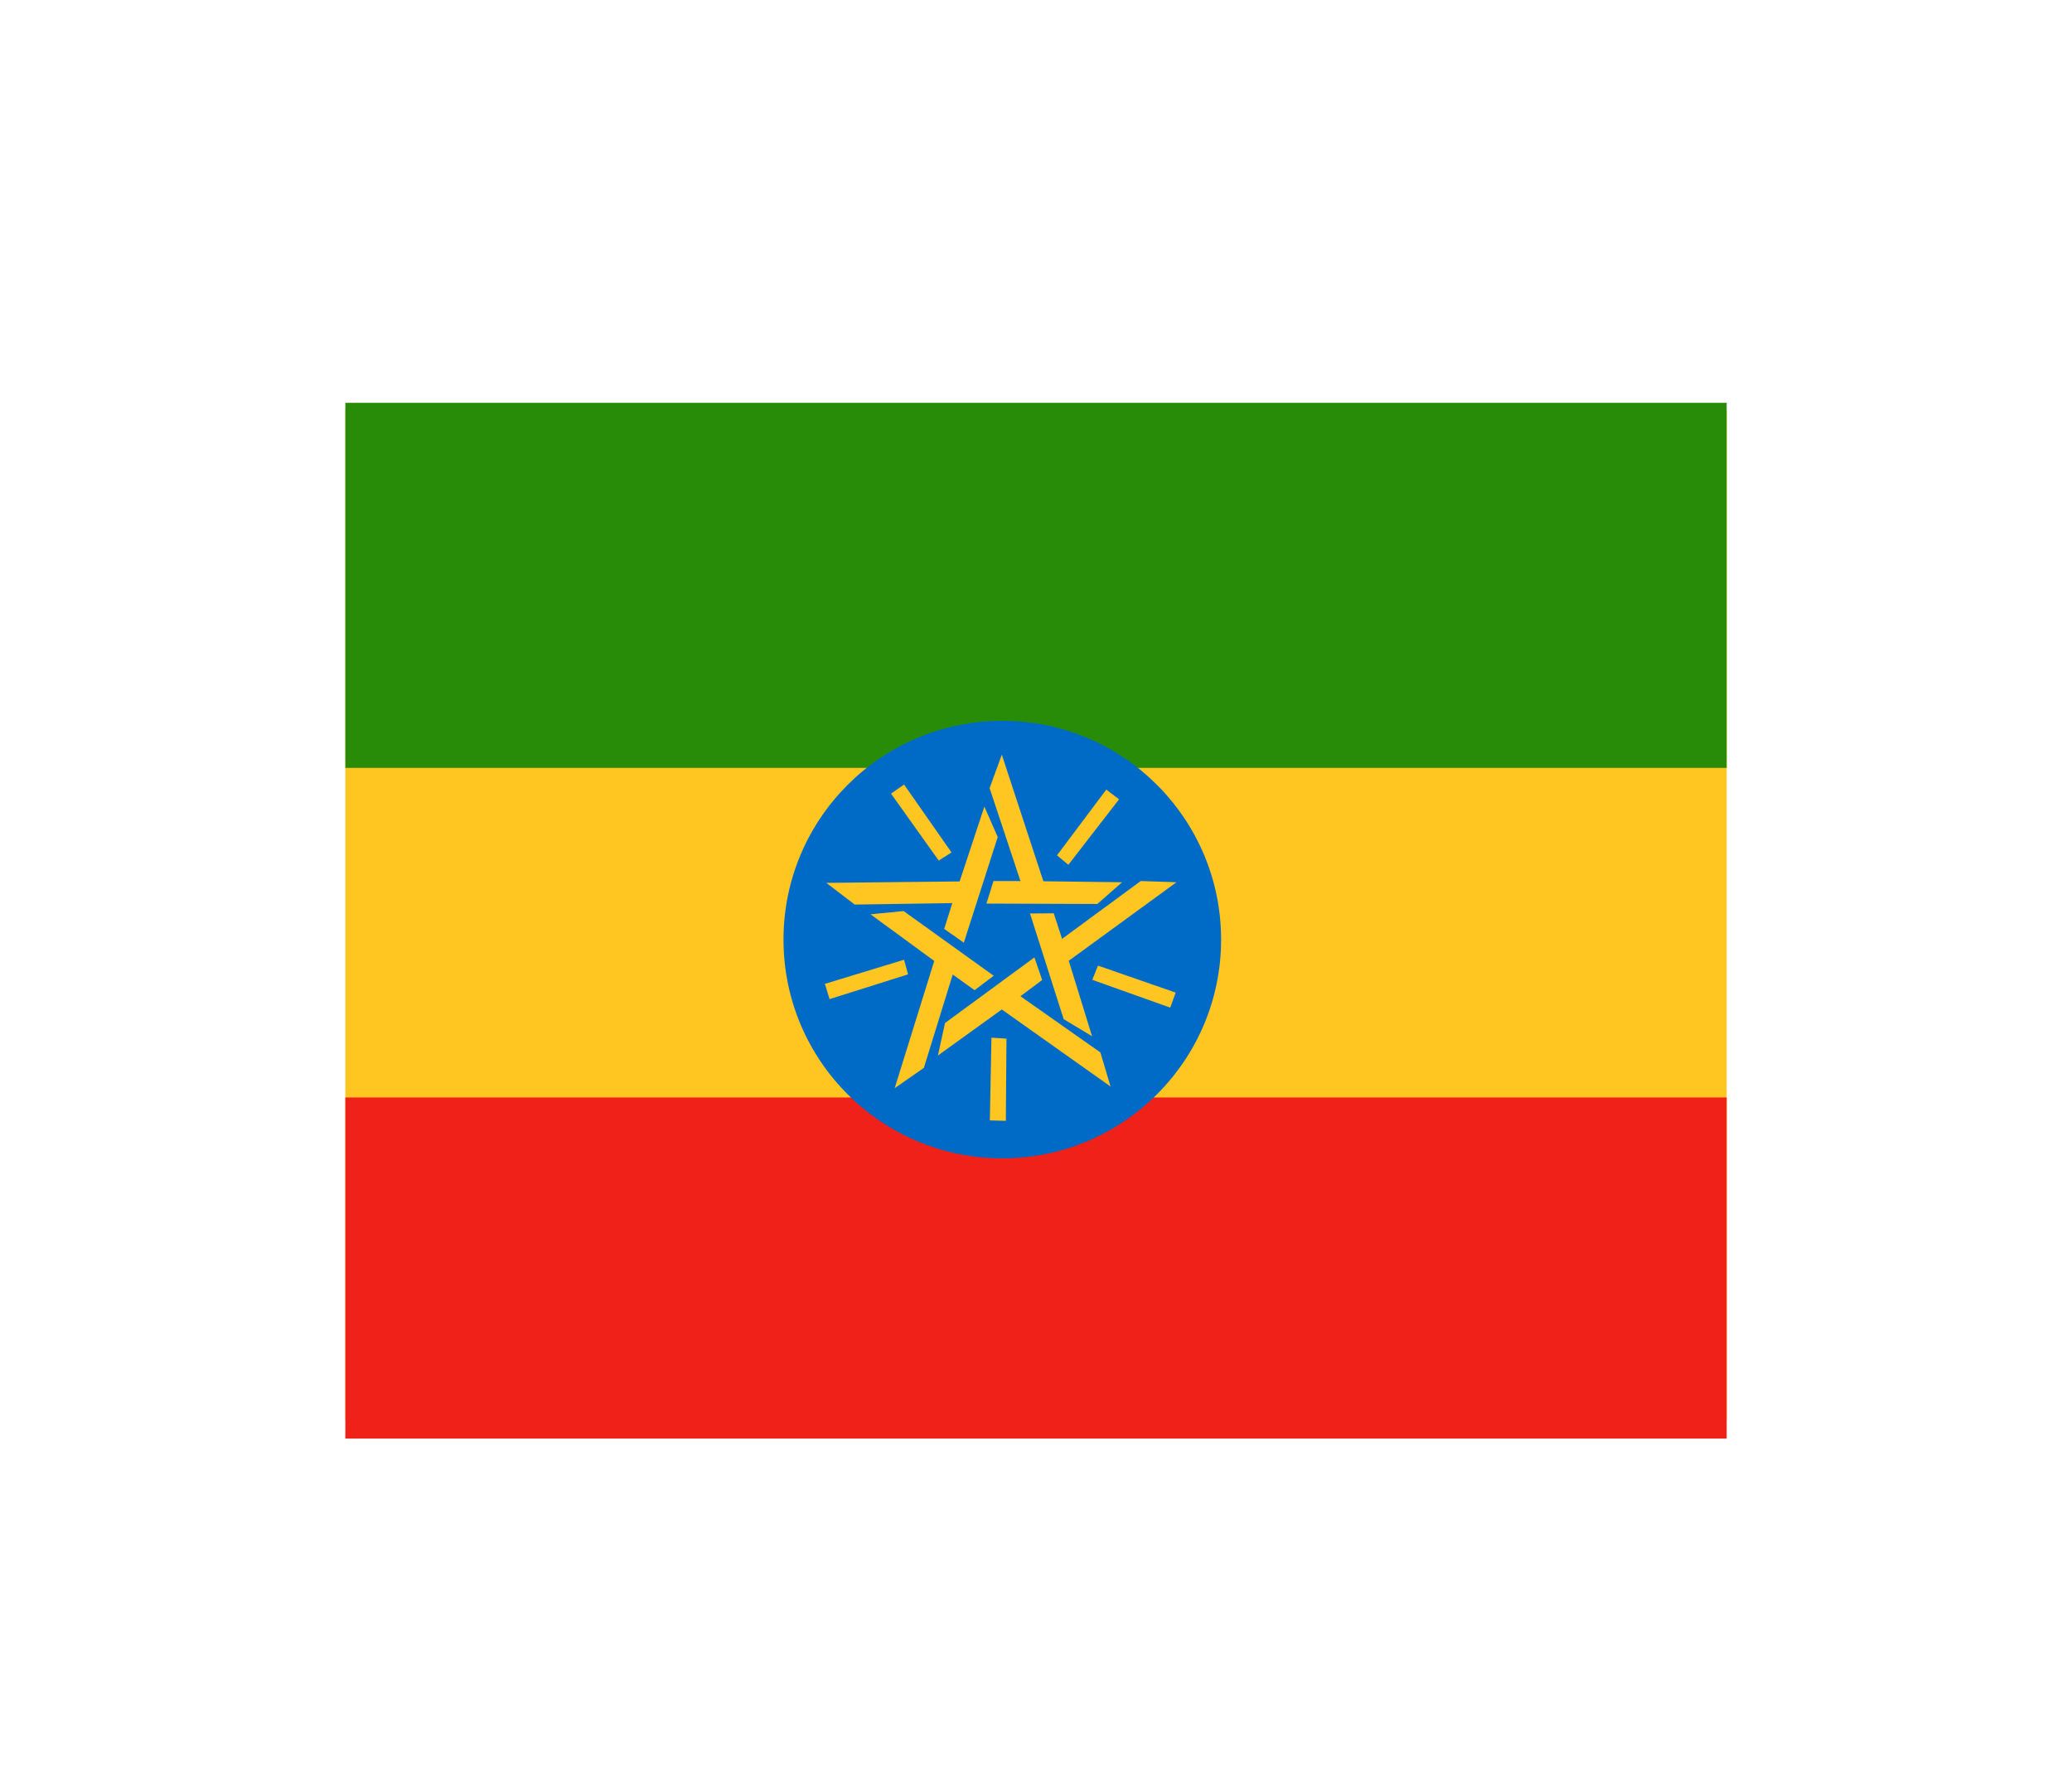 <svg width="36" height="31" viewBox="0 0 36 31" fill="none" xmlns="http://www.w3.org/2000/svg">
<g filter="url(#filter0_d_336_26127)">
<g clip-path="url(#clip0_336_26127)">
<path fill-rule="evenodd" clip-rule="evenodd" d="M-0.234 3.123H36.355V20.677H-0.234V3.123Z" fill="#FFC621"/>
<path fill-rule="evenodd" clip-rule="evenodd" d="M-0.305 15.072H36.331V21.047H-0.305V15.072Z" fill="#EF2118"/>
<path fill-rule="evenodd" clip-rule="evenodd" d="M-0.234 3H36.355V9.345H-0.234V3Z" fill="#298C08"/>
<path d="M17.415 16.13C19.514 16.13 21.216 14.428 21.216 12.329C21.216 10.229 19.514 8.527 17.415 8.527C15.315 8.527 13.613 10.229 13.613 12.329C13.613 14.428 15.315 16.13 17.415 16.13Z" fill="#006BC6"/>
<path fill-rule="evenodd" clip-rule="evenodd" d="M15.71 9.633L15.481 9.792L16.31 10.955L16.532 10.814L15.707 9.633H15.71ZM16.747 12.383L16.405 12.143L16.546 11.695L14.85 11.72L14.357 11.343L16.673 11.318L17.103 10.018L17.335 10.546L16.747 12.379V12.383ZM19.443 9.891L19.221 9.722L18.365 10.864L18.562 11.029L19.443 9.891ZM17.138 11.706L17.261 11.311H17.73L17.194 9.697L17.406 9.115L18.128 11.315L19.496 11.332L19.066 11.71L17.138 11.703V11.706ZM20.332 13.511L20.427 13.25L19.077 12.781L18.978 13.028L20.332 13.511V13.511ZM17.896 11.875L18.308 11.872L18.453 12.316L19.82 11.311L20.441 11.332L18.569 12.697L18.974 14.008L18.481 13.712L17.896 11.875V11.875ZM17.198 15.471L17.476 15.478L17.487 14.05L17.226 14.033L17.198 15.474V15.471ZM17.973 12.64L18.107 13.031L17.73 13.313L19.119 14.29L19.295 14.882L17.406 13.543L16.296 14.343L16.419 13.779L17.97 12.64H17.973ZM14.332 13.098L14.413 13.363L15.777 12.933L15.707 12.679L14.332 13.098ZM17.265 12.957L16.933 13.208L16.553 12.936L16.052 14.558L15.545 14.91L16.232 12.7L15.125 11.889L15.7 11.833L17.265 12.957V12.957Z" fill="#FFC621"/>
</g>
</g>
<defs>
<filter id="filter0_d_336_26127" x="0" y="-2" width="36" height="36" filterUnits="userSpaceOnUse" color-interpolation-filters="sRGB">
<feFlood flood-opacity="0" result="BackgroundImageFix"/>
<feColorMatrix in="SourceAlpha" type="matrix" values="0 0 0 0 0 0 0 0 0 0 0 0 0 0 0 0 0 0 127 0" result="hardAlpha"/>
<feOffset dy="4"/>
<feGaussianBlur stdDeviation="3"/>
<feComposite in2="hardAlpha" operator="out"/>
<feColorMatrix type="matrix" values="0 0 0 0 0 0 0 0 0 0 0 0 0 0 0 0 0 0 0.16 0"/>
<feBlend mode="normal" in2="BackgroundImageFix" result="effect1_dropShadow_336_26127"/>
<feBlend mode="normal" in="SourceGraphic" in2="effect1_dropShadow_336_26127" result="shape"/>
</filter>
<clipPath id="clip0_336_26127">
<rect width="24" height="18" fill="white" transform="translate(6 3)"/>
</clipPath>
</defs>
</svg>
